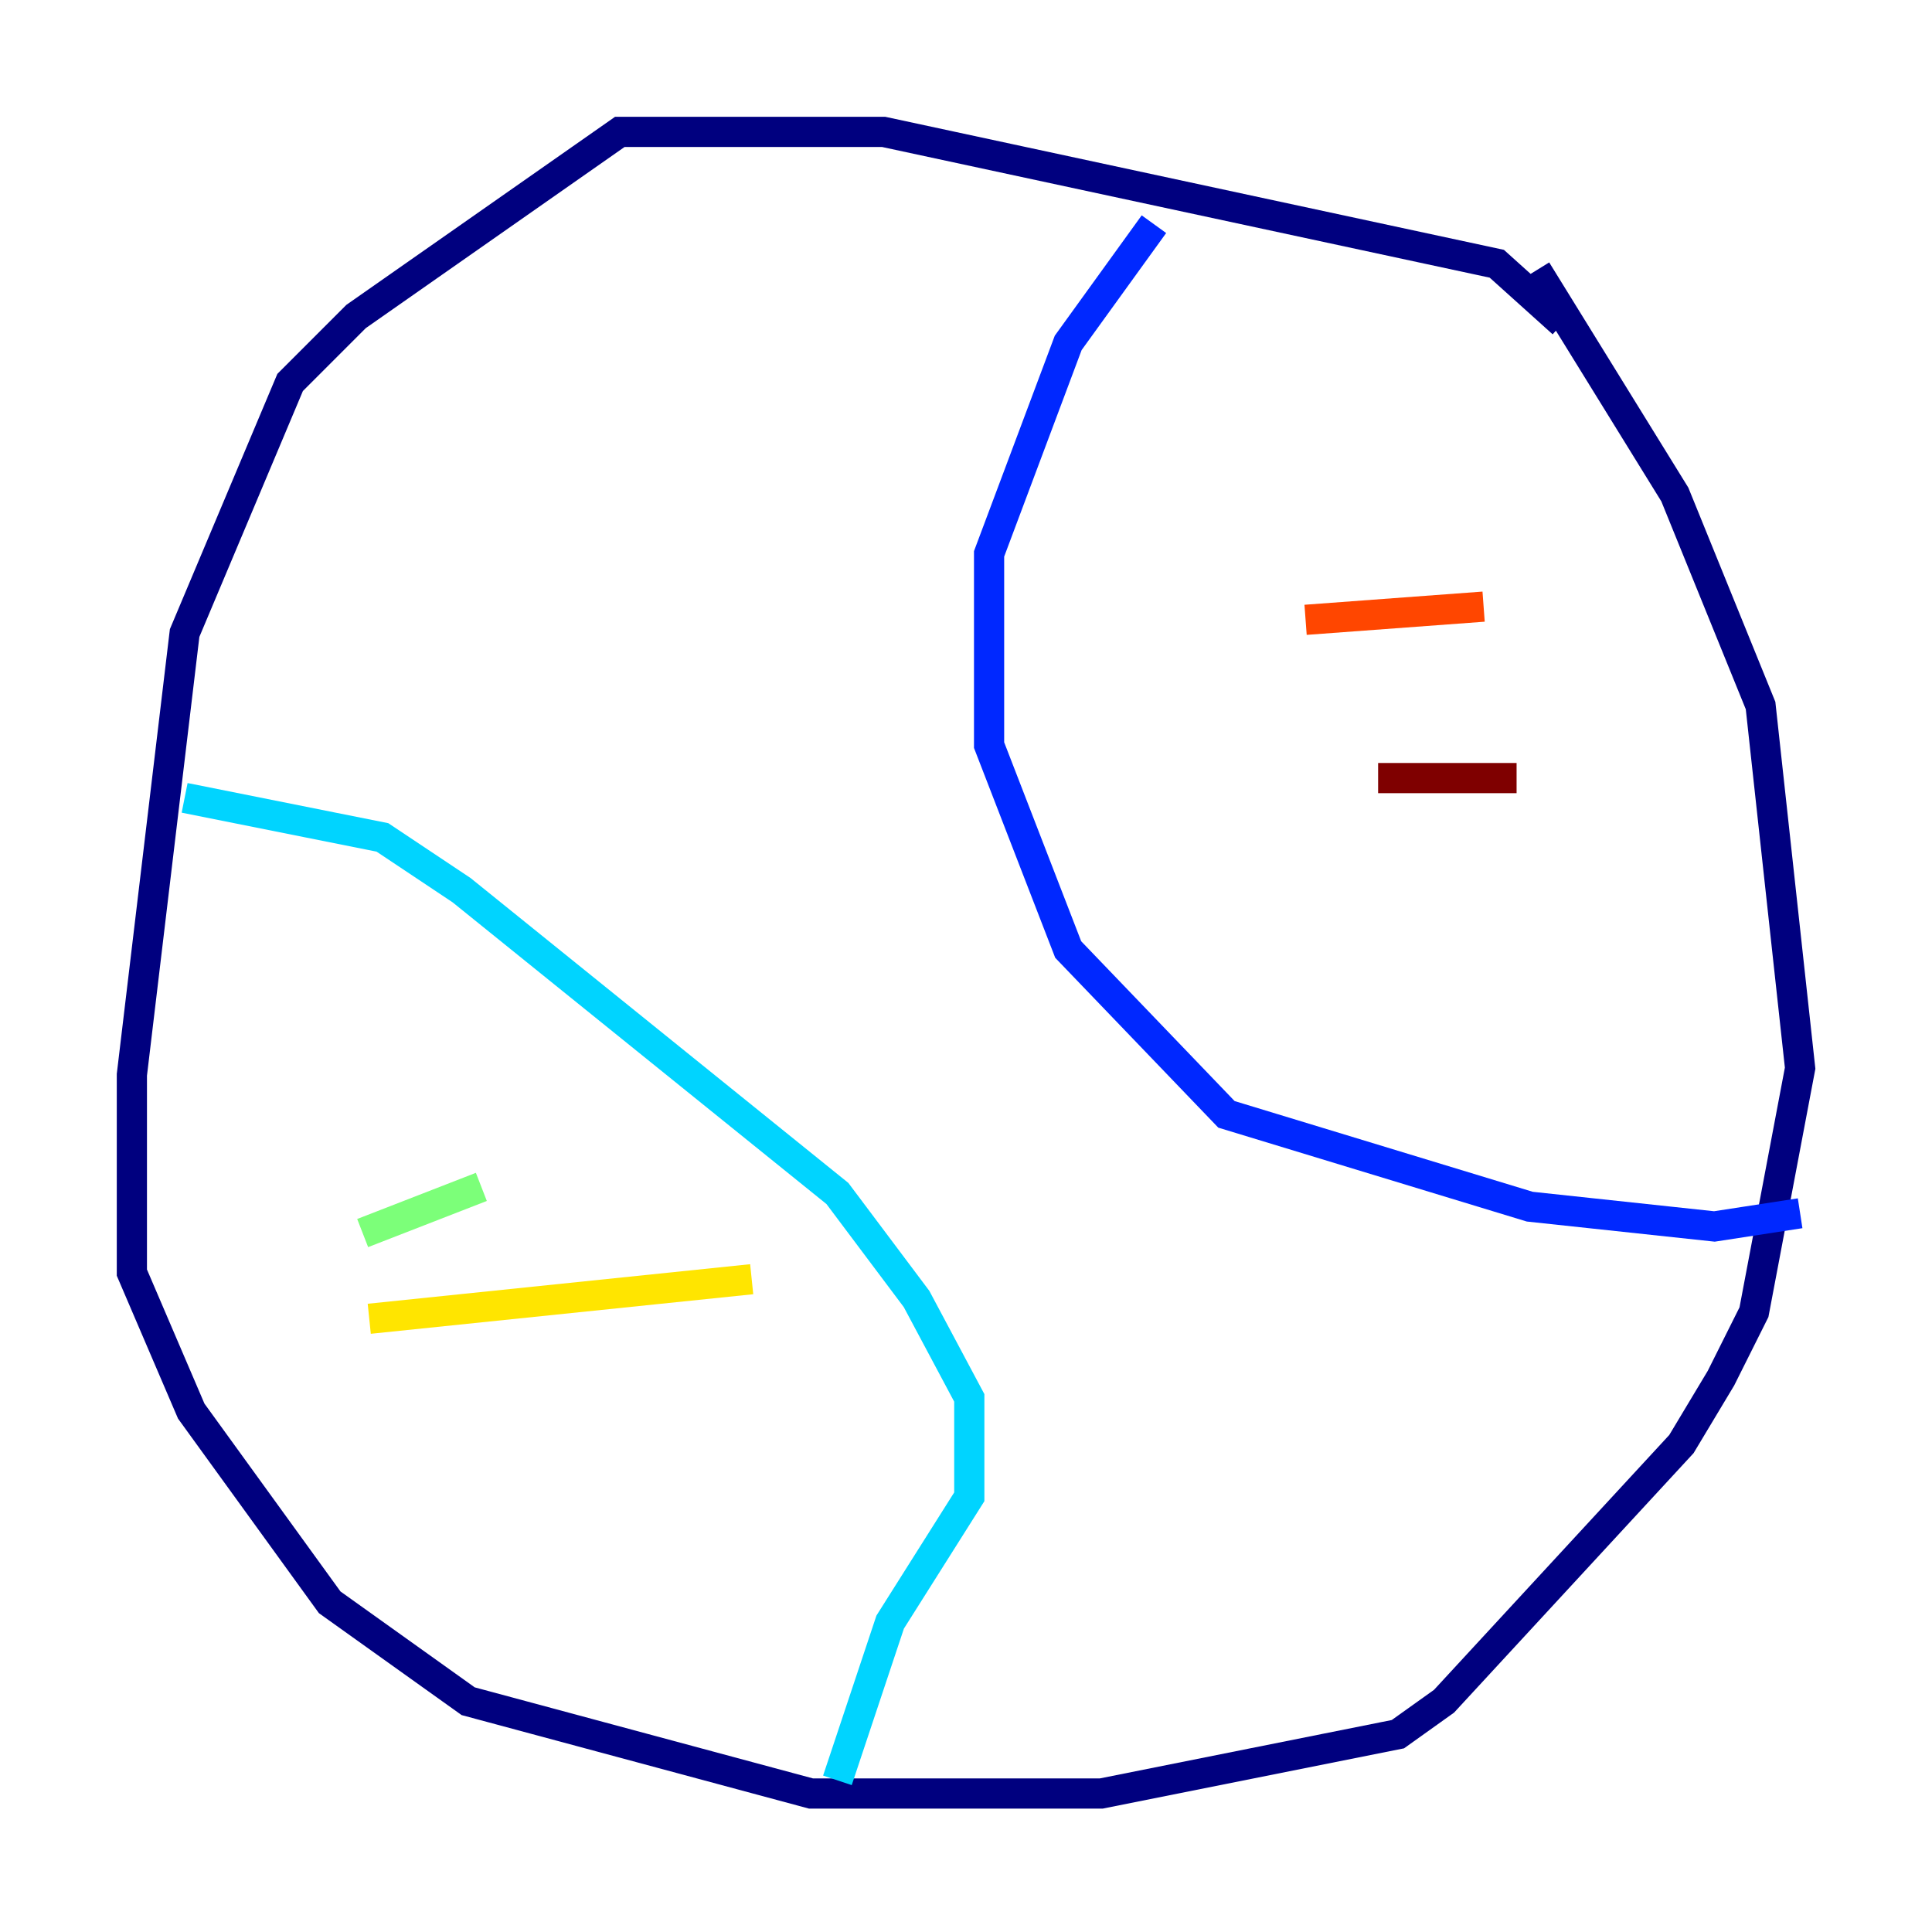 <?xml version="1.0" encoding="utf-8" ?>
<svg baseProfile="tiny" height="128" version="1.2" viewBox="0,0,128,128" width="128" xmlns="http://www.w3.org/2000/svg" xmlns:ev="http://www.w3.org/2001/xml-events" xmlns:xlink="http://www.w3.org/1999/xlink"><defs /><polyline fill="none" points="103.536,21.406 99.167,17.474 58.539,8.737 41.065,8.737 23.59,20.969 19.222,25.338 12.232,41.939 8.737,71.208 8.737,84.314 12.669,93.488 21.843,106.157 31.017,112.71 53.734,118.826 72.956,118.826 92.614,114.894 95.672,112.71 111.399,95.672 114.02,91.304 116.205,86.935 119.263,70.771 116.642,46.744 110.963,32.764 101.788,17.911" stroke="#00007f" stroke-width="2" /><polyline fill="none" points="76.451,14.853 70.771,22.717 65.529,36.696 65.529,49.365 70.771,62.908 81.256,73.829 101.352,79.945 113.584,81.256 119.263,80.382" stroke="#0028ff" stroke-width="2" /><polyline fill="none" points="12.232,52.86 25.338,55.481 30.58,58.976 55.481,79.072 60.724,86.061 64.218,92.614 64.218,99.167 58.976,107.468 55.481,117.952" stroke="#00d4ff" stroke-width="2" /><polyline fill="none" points="24.027,81.693 31.891,78.635" stroke="#7cff79" stroke-width="2" /><polyline fill="none" points="24.464,87.372 49.802,84.751" stroke="#ffe500" stroke-width="2" /><polyline fill="none" points="86.498,41.065 98.293,40.191" stroke="#ff4600" stroke-width="2" /><polyline fill="none" points="91.304,51.55 100.478,51.55" stroke="#7f0000" stroke-width="2" /></svg>